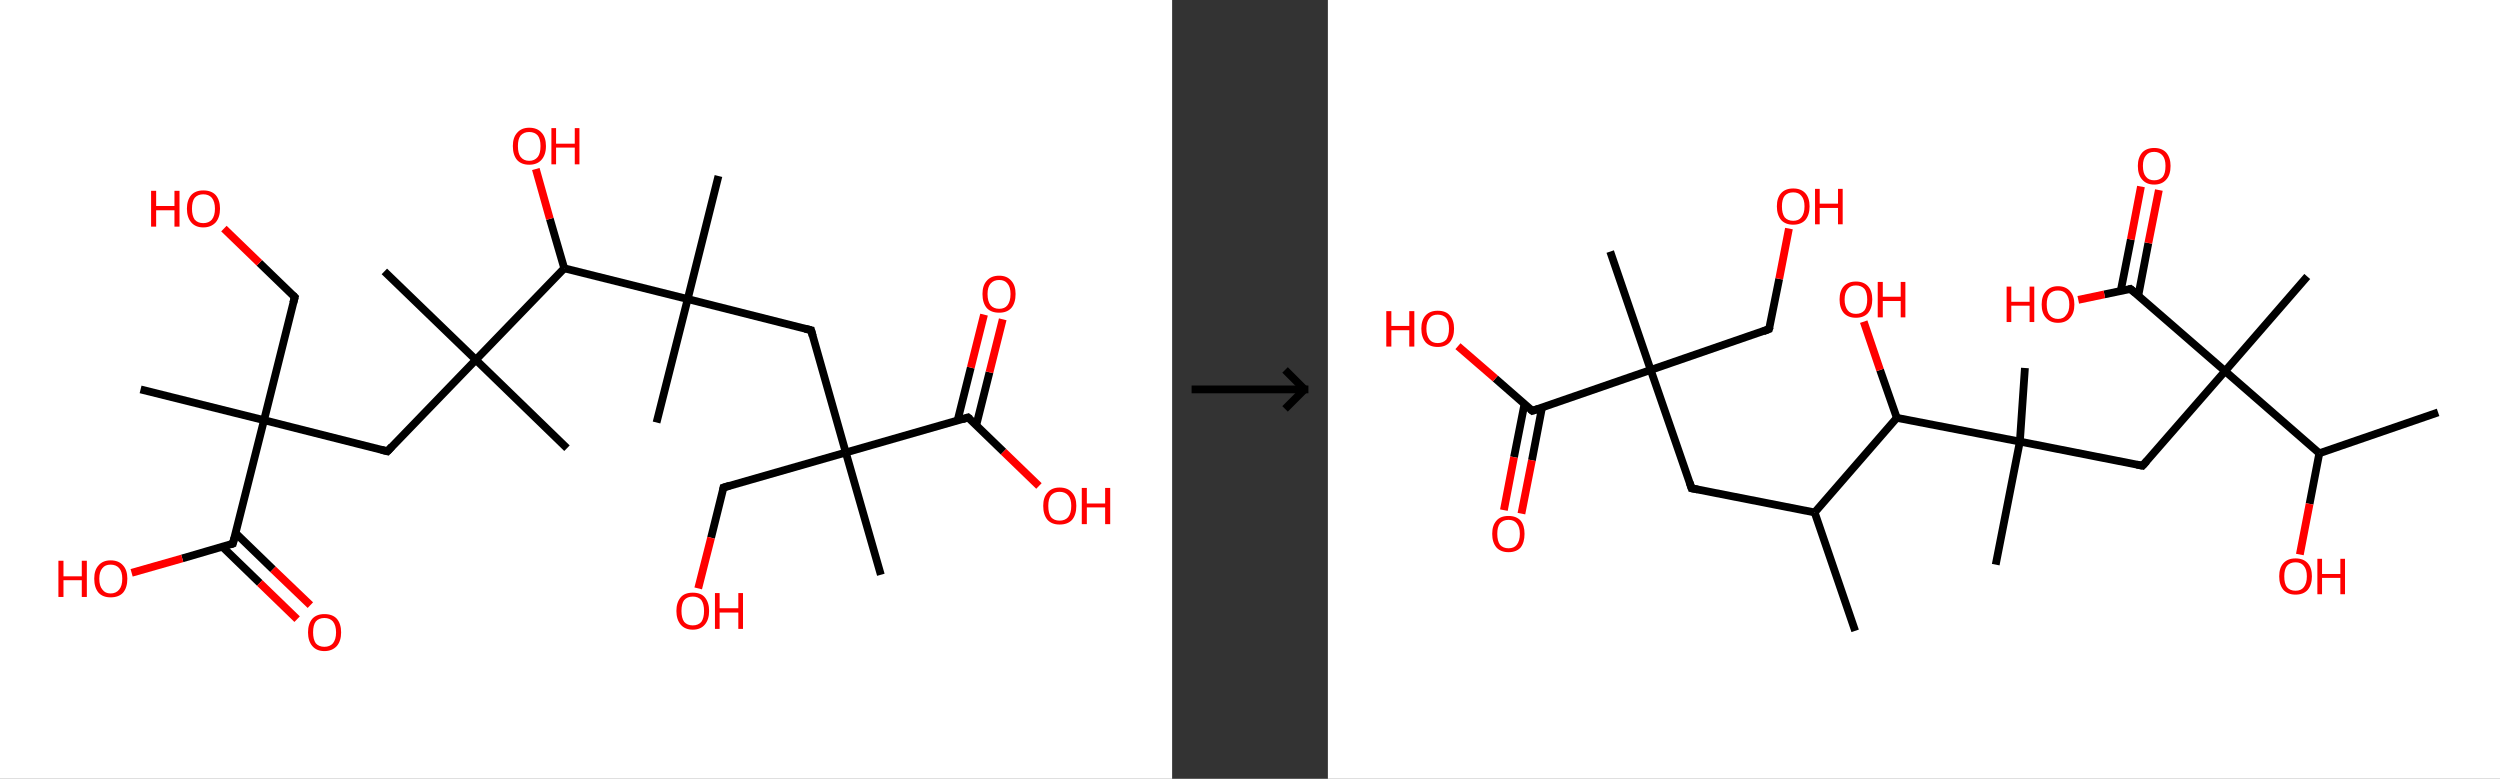 <?xml version='1.0' encoding='ASCII' standalone='yes'?>
<svg xmlns="http://www.w3.org/2000/svg" xmlns:xlink="http://www.w3.org/1999/xlink" version="1.1" width="642.0px" viewBox="0 0 642.0 200.0" height="200.0px">
  <rect x="0" y="0" width="642.0" height="200.0" fill="#333333" stroke="none"/>
  <g>
    <g transform="translate(0, 0) scale(1 1) "><!-- END OF HEADER -->
<rect style="opacity:1.0;fill:#FFFFFF;stroke:none" width="301.0" height="200.0" x="0.0" y="0.0"> </rect>
<path class="bond-0 atom-0 atom-1" d="M 36.1,100.0 L 67.8,107.9" style="fill:none;fill-rule:evenodd;stroke:#000000;stroke-width:2.0px;stroke-linecap:butt;stroke-linejoin:miter;stroke-opacity:1"/>
<path class="bond-1 atom-1 atom-2" d="M 67.8,107.9 L 75.7,76.3" style="fill:none;fill-rule:evenodd;stroke:#000000;stroke-width:2.0px;stroke-linecap:butt;stroke-linejoin:miter;stroke-opacity:1"/>
<path class="bond-2 atom-2 atom-3" d="M 75.7,76.3 L 66.6,67.5" style="fill:none;fill-rule:evenodd;stroke:#000000;stroke-width:2.0px;stroke-linecap:butt;stroke-linejoin:miter;stroke-opacity:1"/>
<path class="bond-2 atom-2 atom-3" d="M 66.6,67.5 L 57.5,58.7" style="fill:none;fill-rule:evenodd;stroke:#FF0000;stroke-width:2.0px;stroke-linecap:butt;stroke-linejoin:miter;stroke-opacity:1"/>
<path class="bond-3 atom-1 atom-4" d="M 67.8,107.9 L 99.5,115.9" style="fill:none;fill-rule:evenodd;stroke:#000000;stroke-width:2.0px;stroke-linecap:butt;stroke-linejoin:miter;stroke-opacity:1"/>
<path class="bond-4 atom-4 atom-5" d="M 99.5,115.9 L 122.2,92.4" style="fill:none;fill-rule:evenodd;stroke:#000000;stroke-width:2.0px;stroke-linecap:butt;stroke-linejoin:miter;stroke-opacity:1"/>
<path class="bond-5 atom-5 atom-6" d="M 122.2,92.4 L 98.7,69.7" style="fill:none;fill-rule:evenodd;stroke:#000000;stroke-width:2.0px;stroke-linecap:butt;stroke-linejoin:miter;stroke-opacity:1"/>
<path class="bond-6 atom-5 atom-7" d="M 122.2,92.4 L 145.6,115.1" style="fill:none;fill-rule:evenodd;stroke:#000000;stroke-width:2.0px;stroke-linecap:butt;stroke-linejoin:miter;stroke-opacity:1"/>
<path class="bond-7 atom-5 atom-8" d="M 122.2,92.4 L 144.9,68.9" style="fill:none;fill-rule:evenodd;stroke:#000000;stroke-width:2.0px;stroke-linecap:butt;stroke-linejoin:miter;stroke-opacity:1"/>
<path class="bond-8 atom-8 atom-9" d="M 144.9,68.9 L 141.2,56.2" style="fill:none;fill-rule:evenodd;stroke:#000000;stroke-width:2.0px;stroke-linecap:butt;stroke-linejoin:miter;stroke-opacity:1"/>
<path class="bond-8 atom-8 atom-9" d="M 141.2,56.2 L 137.6,43.4" style="fill:none;fill-rule:evenodd;stroke:#FF0000;stroke-width:2.0px;stroke-linecap:butt;stroke-linejoin:miter;stroke-opacity:1"/>
<path class="bond-9 atom-8 atom-10" d="M 144.9,68.9 L 176.6,76.8" style="fill:none;fill-rule:evenodd;stroke:#000000;stroke-width:2.0px;stroke-linecap:butt;stroke-linejoin:miter;stroke-opacity:1"/>
<path class="bond-10 atom-10 atom-11" d="M 176.6,76.8 L 184.5,45.2" style="fill:none;fill-rule:evenodd;stroke:#000000;stroke-width:2.0px;stroke-linecap:butt;stroke-linejoin:miter;stroke-opacity:1"/>
<path class="bond-11 atom-10 atom-12" d="M 176.6,76.8 L 168.6,108.5" style="fill:none;fill-rule:evenodd;stroke:#000000;stroke-width:2.0px;stroke-linecap:butt;stroke-linejoin:miter;stroke-opacity:1"/>
<path class="bond-12 atom-10 atom-13" d="M 176.6,76.8 L 208.3,84.8" style="fill:none;fill-rule:evenodd;stroke:#000000;stroke-width:2.0px;stroke-linecap:butt;stroke-linejoin:miter;stroke-opacity:1"/>
<path class="bond-13 atom-13 atom-14" d="M 208.3,84.8 L 217.2,116.2" style="fill:none;fill-rule:evenodd;stroke:#000000;stroke-width:2.0px;stroke-linecap:butt;stroke-linejoin:miter;stroke-opacity:1"/>
<path class="bond-14 atom-14 atom-15" d="M 217.2,116.2 L 226.2,147.6" style="fill:none;fill-rule:evenodd;stroke:#000000;stroke-width:2.0px;stroke-linecap:butt;stroke-linejoin:miter;stroke-opacity:1"/>
<path class="bond-15 atom-14 atom-16" d="M 217.2,116.2 L 185.8,125.2" style="fill:none;fill-rule:evenodd;stroke:#000000;stroke-width:2.0px;stroke-linecap:butt;stroke-linejoin:miter;stroke-opacity:1"/>
<path class="bond-16 atom-16 atom-17" d="M 185.8,125.2 L 182.6,138.1" style="fill:none;fill-rule:evenodd;stroke:#000000;stroke-width:2.0px;stroke-linecap:butt;stroke-linejoin:miter;stroke-opacity:1"/>
<path class="bond-16 atom-16 atom-17" d="M 182.6,138.1 L 179.3,151.1" style="fill:none;fill-rule:evenodd;stroke:#FF0000;stroke-width:2.0px;stroke-linecap:butt;stroke-linejoin:miter;stroke-opacity:1"/>
<path class="bond-17 atom-14 atom-18" d="M 217.2,116.2 L 248.6,107.2" style="fill:none;fill-rule:evenodd;stroke:#000000;stroke-width:2.0px;stroke-linecap:butt;stroke-linejoin:miter;stroke-opacity:1"/>
<path class="bond-18 atom-18 atom-19" d="M 250.7,109.2 L 254.1,95.6" style="fill:none;fill-rule:evenodd;stroke:#000000;stroke-width:2.0px;stroke-linecap:butt;stroke-linejoin:miter;stroke-opacity:1"/>
<path class="bond-18 atom-18 atom-19" d="M 254.1,95.6 L 257.5,82.0" style="fill:none;fill-rule:evenodd;stroke:#FF0000;stroke-width:2.0px;stroke-linecap:butt;stroke-linejoin:miter;stroke-opacity:1"/>
<path class="bond-18 atom-18 atom-19" d="M 245.9,108.0 L 249.3,94.4" style="fill:none;fill-rule:evenodd;stroke:#000000;stroke-width:2.0px;stroke-linecap:butt;stroke-linejoin:miter;stroke-opacity:1"/>
<path class="bond-18 atom-18 atom-19" d="M 249.3,94.4 L 252.7,80.8" style="fill:none;fill-rule:evenodd;stroke:#FF0000;stroke-width:2.0px;stroke-linecap:butt;stroke-linejoin:miter;stroke-opacity:1"/>
<path class="bond-19 atom-18 atom-20" d="M 248.6,107.2 L 257.7,116.0" style="fill:none;fill-rule:evenodd;stroke:#000000;stroke-width:2.0px;stroke-linecap:butt;stroke-linejoin:miter;stroke-opacity:1"/>
<path class="bond-19 atom-18 atom-20" d="M 257.7,116.0 L 266.8,124.8" style="fill:none;fill-rule:evenodd;stroke:#FF0000;stroke-width:2.0px;stroke-linecap:butt;stroke-linejoin:miter;stroke-opacity:1"/>
<path class="bond-20 atom-1 atom-21" d="M 67.8,107.9 L 59.8,139.6" style="fill:none;fill-rule:evenodd;stroke:#000000;stroke-width:2.0px;stroke-linecap:butt;stroke-linejoin:miter;stroke-opacity:1"/>
<path class="bond-21 atom-21 atom-22" d="M 57.1,140.4 L 66.7,149.7" style="fill:none;fill-rule:evenodd;stroke:#000000;stroke-width:2.0px;stroke-linecap:butt;stroke-linejoin:miter;stroke-opacity:1"/>
<path class="bond-21 atom-21 atom-22" d="M 66.7,149.7 L 76.3,159.0" style="fill:none;fill-rule:evenodd;stroke:#FF0000;stroke-width:2.0px;stroke-linecap:butt;stroke-linejoin:miter;stroke-opacity:1"/>
<path class="bond-21 atom-21 atom-22" d="M 60.5,136.9 L 70.1,146.2" style="fill:none;fill-rule:evenodd;stroke:#000000;stroke-width:2.0px;stroke-linecap:butt;stroke-linejoin:miter;stroke-opacity:1"/>
<path class="bond-21 atom-21 atom-22" d="M 70.1,146.2 L 79.7,155.4" style="fill:none;fill-rule:evenodd;stroke:#FF0000;stroke-width:2.0px;stroke-linecap:butt;stroke-linejoin:miter;stroke-opacity:1"/>
<path class="bond-22 atom-21 atom-23" d="M 59.8,139.6 L 46.8,143.4" style="fill:none;fill-rule:evenodd;stroke:#000000;stroke-width:2.0px;stroke-linecap:butt;stroke-linejoin:miter;stroke-opacity:1"/>
<path class="bond-22 atom-21 atom-23" d="M 46.8,143.4 L 33.8,147.1" style="fill:none;fill-rule:evenodd;stroke:#FF0000;stroke-width:2.0px;stroke-linecap:butt;stroke-linejoin:miter;stroke-opacity:1"/>
<path d="M 75.3,77.8 L 75.7,76.3 L 75.2,75.8" style="fill:none;stroke:#000000;stroke-width:2.0px;stroke-linecap:butt;stroke-linejoin:miter;stroke-opacity:1;"/>
<path d="M 97.9,115.5 L 99.5,115.9 L 100.6,114.7" style="fill:none;stroke:#000000;stroke-width:2.0px;stroke-linecap:butt;stroke-linejoin:miter;stroke-opacity:1;"/>
<path d="M 206.7,84.4 L 208.3,84.8 L 208.7,86.3" style="fill:none;stroke:#000000;stroke-width:2.0px;stroke-linecap:butt;stroke-linejoin:miter;stroke-opacity:1;"/>
<path d="M 187.4,124.7 L 185.8,125.2 L 185.7,125.8" style="fill:none;stroke:#000000;stroke-width:2.0px;stroke-linecap:butt;stroke-linejoin:miter;stroke-opacity:1;"/>
<path d="M 247.1,107.7 L 248.6,107.2 L 249.1,107.6" style="fill:none;stroke:#000000;stroke-width:2.0px;stroke-linecap:butt;stroke-linejoin:miter;stroke-opacity:1;"/>
<path d="M 60.2,138.1 L 59.8,139.6 L 59.2,139.8" style="fill:none;stroke:#000000;stroke-width:2.0px;stroke-linecap:butt;stroke-linejoin:miter;stroke-opacity:1;"/>
<path class="atom-3" d="M 38.8 49.0 L 40.1 49.0 L 40.1 52.9 L 44.8 52.9 L 44.8 49.0 L 46.1 49.0 L 46.1 58.2 L 44.8 58.2 L 44.8 54.0 L 40.1 54.0 L 40.1 58.2 L 38.8 58.2 L 38.8 49.0 " fill="#FF0000"/>
<path class="atom-3" d="M 48.0 53.6 Q 48.0 51.4, 49.1 50.1 Q 50.2 48.9, 52.2 48.9 Q 54.3 48.9, 55.4 50.1 Q 56.5 51.4, 56.5 53.6 Q 56.5 55.8, 55.4 57.1 Q 54.2 58.4, 52.2 58.4 Q 50.2 58.4, 49.1 57.1 Q 48.0 55.8, 48.0 53.6 M 52.2 57.3 Q 53.6 57.3, 54.4 56.4 Q 55.2 55.4, 55.2 53.6 Q 55.2 51.8, 54.4 50.8 Q 53.6 49.9, 52.2 49.9 Q 50.8 49.9, 50.0 50.8 Q 49.3 51.7, 49.3 53.6 Q 49.3 55.4, 50.0 56.4 Q 50.8 57.3, 52.2 57.3 " fill="#FF0000"/>
<path class="atom-9" d="M 131.7 37.5 Q 131.7 35.3, 132.8 34.1 Q 133.9 32.8, 135.9 32.8 Q 138.0 32.8, 139.1 34.1 Q 140.2 35.3, 140.2 37.5 Q 140.2 39.8, 139.0 41.1 Q 137.9 42.3, 135.9 42.3 Q 133.9 42.3, 132.8 41.1 Q 131.7 39.8, 131.7 37.5 M 135.9 41.3 Q 137.3 41.3, 138.1 40.3 Q 138.8 39.4, 138.8 37.5 Q 138.8 35.7, 138.1 34.8 Q 137.3 33.9, 135.9 33.9 Q 134.5 33.9, 133.7 34.8 Q 133.0 35.7, 133.0 37.5 Q 133.0 39.4, 133.7 40.3 Q 134.5 41.3, 135.9 41.3 " fill="#FF0000"/>
<path class="atom-9" d="M 141.6 32.9 L 142.8 32.9 L 142.8 36.9 L 147.6 36.9 L 147.6 32.9 L 148.8 32.9 L 148.8 42.2 L 147.6 42.2 L 147.6 37.9 L 142.8 37.9 L 142.8 42.2 L 141.6 42.2 L 141.6 32.9 " fill="#FF0000"/>
<path class="atom-17" d="M 173.7 156.9 Q 173.7 154.7, 174.8 153.4 Q 175.8 152.2, 177.9 152.2 Q 180.0 152.2, 181.0 153.4 Q 182.1 154.7, 182.1 156.9 Q 182.1 159.1, 181.0 160.4 Q 179.9 161.7, 177.9 161.7 Q 175.9 161.7, 174.8 160.4 Q 173.7 159.1, 173.7 156.9 M 177.9 160.6 Q 179.3 160.6, 180.1 159.7 Q 180.8 158.7, 180.8 156.9 Q 180.8 155.1, 180.1 154.1 Q 179.3 153.2, 177.9 153.2 Q 176.5 153.2, 175.7 154.1 Q 175.0 155.0, 175.0 156.9 Q 175.0 158.7, 175.7 159.7 Q 176.5 160.6, 177.9 160.6 " fill="#FF0000"/>
<path class="atom-17" d="M 183.6 152.3 L 184.8 152.3 L 184.8 156.2 L 189.6 156.2 L 189.6 152.3 L 190.8 152.3 L 190.8 161.5 L 189.6 161.5 L 189.6 157.3 L 184.8 157.3 L 184.8 161.5 L 183.6 161.5 L 183.6 152.3 " fill="#FF0000"/>
<path class="atom-19" d="M 252.3 75.5 Q 252.3 73.3, 253.4 72.1 Q 254.5 70.8, 256.6 70.8 Q 258.6 70.8, 259.7 72.1 Q 260.8 73.3, 260.8 75.5 Q 260.8 77.8, 259.7 79.1 Q 258.6 80.3, 256.6 80.3 Q 254.5 80.3, 253.4 79.1 Q 252.3 77.8, 252.3 75.5 M 256.6 79.3 Q 258.0 79.3, 258.7 78.4 Q 259.5 77.4, 259.5 75.5 Q 259.5 73.7, 258.7 72.8 Q 258.0 71.9, 256.6 71.9 Q 255.2 71.9, 254.4 72.8 Q 253.6 73.7, 253.6 75.5 Q 253.6 77.4, 254.4 78.4 Q 255.2 79.3, 256.6 79.3 " fill="#FF0000"/>
<path class="atom-20" d="M 267.9 129.9 Q 267.9 127.7, 269.0 126.5 Q 270.1 125.2, 272.1 125.2 Q 274.2 125.2, 275.3 126.5 Q 276.4 127.7, 276.4 129.9 Q 276.4 132.2, 275.3 133.5 Q 274.2 134.7, 272.1 134.7 Q 270.1 134.7, 269.0 133.5 Q 267.9 132.2, 267.9 129.9 M 272.1 133.7 Q 273.5 133.7, 274.3 132.8 Q 275.1 131.8, 275.1 129.9 Q 275.1 128.1, 274.3 127.2 Q 273.5 126.3, 272.1 126.3 Q 270.7 126.3, 269.9 127.2 Q 269.2 128.1, 269.2 129.9 Q 269.2 131.8, 269.9 132.8 Q 270.7 133.7, 272.1 133.7 " fill="#FF0000"/>
<path class="atom-20" d="M 277.8 125.3 L 279.1 125.3 L 279.1 129.3 L 283.8 129.3 L 283.8 125.3 L 285.1 125.3 L 285.1 134.6 L 283.8 134.6 L 283.8 130.3 L 279.1 130.3 L 279.1 134.6 L 277.8 134.6 L 277.8 125.3 " fill="#FF0000"/>
<path class="atom-22" d="M 79.1 162.4 Q 79.1 160.2, 80.2 158.9 Q 81.3 157.7, 83.3 157.7 Q 85.4 157.7, 86.5 158.9 Q 87.6 160.2, 87.6 162.4 Q 87.6 164.6, 86.5 165.9 Q 85.3 167.2, 83.3 167.2 Q 81.3 167.2, 80.2 165.9 Q 79.1 164.6, 79.1 162.4 M 83.3 166.1 Q 84.7 166.1, 85.5 165.2 Q 86.3 164.2, 86.3 162.4 Q 86.3 160.6, 85.5 159.6 Q 84.7 158.7, 83.3 158.7 Q 81.9 158.7, 81.1 159.6 Q 80.4 160.5, 80.4 162.4 Q 80.4 164.2, 81.1 165.2 Q 81.9 166.1, 83.3 166.1 " fill="#FF0000"/>
<path class="atom-23" d="M 15.0 144.0 L 16.3 144.0 L 16.3 148.0 L 21.0 148.0 L 21.0 144.0 L 22.3 144.0 L 22.3 153.3 L 21.0 153.3 L 21.0 149.0 L 16.3 149.0 L 16.3 153.3 L 15.0 153.3 L 15.0 144.0 " fill="#FF0000"/>
<path class="atom-23" d="M 24.2 148.6 Q 24.2 146.4, 25.3 145.2 Q 26.4 143.9, 28.4 143.9 Q 30.5 143.9, 31.6 145.2 Q 32.7 146.4, 32.7 148.6 Q 32.7 150.9, 31.6 152.2 Q 30.5 153.4, 28.4 153.4 Q 26.4 153.4, 25.3 152.2 Q 24.2 150.9, 24.2 148.6 M 28.4 152.4 Q 29.8 152.4, 30.6 151.4 Q 31.4 150.5, 31.4 148.6 Q 31.4 146.8, 30.6 145.9 Q 29.8 145.0, 28.4 145.0 Q 27.0 145.0, 26.3 145.9 Q 25.5 146.8, 25.5 148.6 Q 25.5 150.5, 26.3 151.4 Q 27.0 152.4, 28.4 152.4 " fill="#FF0000"/>
</g>
    <g transform="translate(301.0, 0) scale(1 1) "><line x1="5" y1="100" x2="35" y2="100" style="stroke:rgb(0,0,0);stroke-width:2"/>
  <line x1="34" y1="100" x2="29" y2="95" style="stroke:rgb(0,0,0);stroke-width:2"/>
  <line x1="34" y1="100" x2="29" y2="105" style="stroke:rgb(0,0,0);stroke-width:2"/>
</g>
    <g transform="translate(341.0, 0) scale(1 1) "><!-- END OF HEADER -->
<rect style="opacity:1.0;fill:#FFFFFF;stroke:none" width="301.0" height="200.0" x="0.0" y="0.0"> </rect>
<path class="bond-0 atom-0 atom-1" d="M 135.4,162.0 L 125.0,131.6" style="fill:none;fill-rule:evenodd;stroke:#000000;stroke-width:2.0px;stroke-linecap:butt;stroke-linejoin:miter;stroke-opacity:1"/>
<path class="bond-1 atom-1 atom-2" d="M 125.0,131.6 L 93.4,125.4" style="fill:none;fill-rule:evenodd;stroke:#000000;stroke-width:2.0px;stroke-linecap:butt;stroke-linejoin:miter;stroke-opacity:1"/>
<path class="bond-2 atom-2 atom-3" d="M 93.4,125.4 L 82.9,95.0" style="fill:none;fill-rule:evenodd;stroke:#000000;stroke-width:2.0px;stroke-linecap:butt;stroke-linejoin:miter;stroke-opacity:1"/>
<path class="bond-3 atom-3 atom-4" d="M 82.9,95.0 L 72.5,64.6" style="fill:none;fill-rule:evenodd;stroke:#000000;stroke-width:2.0px;stroke-linecap:butt;stroke-linejoin:miter;stroke-opacity:1"/>
<path class="bond-4 atom-3 atom-5" d="M 82.9,95.0 L 113.3,84.5" style="fill:none;fill-rule:evenodd;stroke:#000000;stroke-width:2.0px;stroke-linecap:butt;stroke-linejoin:miter;stroke-opacity:1"/>
<path class="bond-5 atom-5 atom-6" d="M 113.3,84.5 L 115.9,71.6" style="fill:none;fill-rule:evenodd;stroke:#000000;stroke-width:2.0px;stroke-linecap:butt;stroke-linejoin:miter;stroke-opacity:1"/>
<path class="bond-5 atom-5 atom-6" d="M 115.9,71.6 L 118.4,58.7" style="fill:none;fill-rule:evenodd;stroke:#FF0000;stroke-width:2.0px;stroke-linecap:butt;stroke-linejoin:miter;stroke-opacity:1"/>
<path class="bond-6 atom-3 atom-7" d="M 82.9,95.0 L 52.5,105.5" style="fill:none;fill-rule:evenodd;stroke:#000000;stroke-width:2.0px;stroke-linecap:butt;stroke-linejoin:miter;stroke-opacity:1"/>
<path class="bond-7 atom-7 atom-8" d="M 50.5,103.7 L 47.8,117.4" style="fill:none;fill-rule:evenodd;stroke:#000000;stroke-width:2.0px;stroke-linecap:butt;stroke-linejoin:miter;stroke-opacity:1"/>
<path class="bond-7 atom-7 atom-8" d="M 47.8,117.4 L 45.2,131.0" style="fill:none;fill-rule:evenodd;stroke:#FF0000;stroke-width:2.0px;stroke-linecap:butt;stroke-linejoin:miter;stroke-opacity:1"/>
<path class="bond-7 atom-7 atom-8" d="M 55.0,104.6 L 52.4,118.2" style="fill:none;fill-rule:evenodd;stroke:#000000;stroke-width:2.0px;stroke-linecap:butt;stroke-linejoin:miter;stroke-opacity:1"/>
<path class="bond-7 atom-7 atom-8" d="M 52.4,118.2 L 49.7,131.9" style="fill:none;fill-rule:evenodd;stroke:#FF0000;stroke-width:2.0px;stroke-linecap:butt;stroke-linejoin:miter;stroke-opacity:1"/>
<path class="bond-8 atom-7 atom-9" d="M 52.5,105.5 L 43.0,97.2" style="fill:none;fill-rule:evenodd;stroke:#000000;stroke-width:2.0px;stroke-linecap:butt;stroke-linejoin:miter;stroke-opacity:1"/>
<path class="bond-8 atom-7 atom-9" d="M 43.0,97.2 L 33.4,88.9" style="fill:none;fill-rule:evenodd;stroke:#FF0000;stroke-width:2.0px;stroke-linecap:butt;stroke-linejoin:miter;stroke-opacity:1"/>
<path class="bond-9 atom-1 atom-10" d="M 125.0,131.6 L 146.1,107.3" style="fill:none;fill-rule:evenodd;stroke:#000000;stroke-width:2.0px;stroke-linecap:butt;stroke-linejoin:miter;stroke-opacity:1"/>
<path class="bond-10 atom-10 atom-11" d="M 146.1,107.3 L 141.8,95.0" style="fill:none;fill-rule:evenodd;stroke:#000000;stroke-width:2.0px;stroke-linecap:butt;stroke-linejoin:miter;stroke-opacity:1"/>
<path class="bond-10 atom-10 atom-11" d="M 141.8,95.0 L 137.6,82.6" style="fill:none;fill-rule:evenodd;stroke:#FF0000;stroke-width:2.0px;stroke-linecap:butt;stroke-linejoin:miter;stroke-opacity:1"/>
<path class="bond-11 atom-10 atom-12" d="M 146.1,107.3 L 177.7,113.4" style="fill:none;fill-rule:evenodd;stroke:#000000;stroke-width:2.0px;stroke-linecap:butt;stroke-linejoin:miter;stroke-opacity:1"/>
<path class="bond-12 atom-12 atom-13" d="M 177.7,113.4 L 179.0,94.5" style="fill:none;fill-rule:evenodd;stroke:#000000;stroke-width:2.0px;stroke-linecap:butt;stroke-linejoin:miter;stroke-opacity:1"/>
<path class="bond-13 atom-12 atom-14" d="M 177.7,113.4 L 171.5,145.0" style="fill:none;fill-rule:evenodd;stroke:#000000;stroke-width:2.0px;stroke-linecap:butt;stroke-linejoin:miter;stroke-opacity:1"/>
<path class="bond-14 atom-12 atom-15" d="M 177.7,113.4 L 209.2,119.6" style="fill:none;fill-rule:evenodd;stroke:#000000;stroke-width:2.0px;stroke-linecap:butt;stroke-linejoin:miter;stroke-opacity:1"/>
<path class="bond-15 atom-15 atom-16" d="M 209.2,119.6 L 230.4,95.3" style="fill:none;fill-rule:evenodd;stroke:#000000;stroke-width:2.0px;stroke-linecap:butt;stroke-linejoin:miter;stroke-opacity:1"/>
<path class="bond-16 atom-16 atom-17" d="M 230.4,95.3 L 251.5,71.0" style="fill:none;fill-rule:evenodd;stroke:#000000;stroke-width:2.0px;stroke-linecap:butt;stroke-linejoin:miter;stroke-opacity:1"/>
<path class="bond-17 atom-16 atom-18" d="M 230.4,95.3 L 206.1,74.2" style="fill:none;fill-rule:evenodd;stroke:#000000;stroke-width:2.0px;stroke-linecap:butt;stroke-linejoin:miter;stroke-opacity:1"/>
<path class="bond-18 atom-18 atom-19" d="M 208.1,76.0 L 210.7,62.4" style="fill:none;fill-rule:evenodd;stroke:#000000;stroke-width:2.0px;stroke-linecap:butt;stroke-linejoin:miter;stroke-opacity:1"/>
<path class="bond-18 atom-18 atom-19" d="M 210.7,62.4 L 213.4,48.8" style="fill:none;fill-rule:evenodd;stroke:#FF0000;stroke-width:2.0px;stroke-linecap:butt;stroke-linejoin:miter;stroke-opacity:1"/>
<path class="bond-18 atom-18 atom-19" d="M 203.6,74.7 L 206.2,61.5" style="fill:none;fill-rule:evenodd;stroke:#000000;stroke-width:2.0px;stroke-linecap:butt;stroke-linejoin:miter;stroke-opacity:1"/>
<path class="bond-18 atom-18 atom-19" d="M 206.2,61.5 L 208.8,47.9" style="fill:none;fill-rule:evenodd;stroke:#FF0000;stroke-width:2.0px;stroke-linecap:butt;stroke-linejoin:miter;stroke-opacity:1"/>
<path class="bond-19 atom-18 atom-20" d="M 206.1,74.2 L 199.4,75.6" style="fill:none;fill-rule:evenodd;stroke:#000000;stroke-width:2.0px;stroke-linecap:butt;stroke-linejoin:miter;stroke-opacity:1"/>
<path class="bond-19 atom-18 atom-20" d="M 199.4,75.6 L 192.7,77.0" style="fill:none;fill-rule:evenodd;stroke:#FF0000;stroke-width:2.0px;stroke-linecap:butt;stroke-linejoin:miter;stroke-opacity:1"/>
<path class="bond-20 atom-16 atom-21" d="M 230.4,95.3 L 254.6,116.4" style="fill:none;fill-rule:evenodd;stroke:#000000;stroke-width:2.0px;stroke-linecap:butt;stroke-linejoin:miter;stroke-opacity:1"/>
<path class="bond-21 atom-21 atom-22" d="M 254.6,116.4 L 285.1,105.9" style="fill:none;fill-rule:evenodd;stroke:#000000;stroke-width:2.0px;stroke-linecap:butt;stroke-linejoin:miter;stroke-opacity:1"/>
<path class="bond-22 atom-21 atom-23" d="M 254.6,116.4 L 252.1,129.4" style="fill:none;fill-rule:evenodd;stroke:#000000;stroke-width:2.0px;stroke-linecap:butt;stroke-linejoin:miter;stroke-opacity:1"/>
<path class="bond-22 atom-21 atom-23" d="M 252.1,129.4 L 249.6,142.4" style="fill:none;fill-rule:evenodd;stroke:#FF0000;stroke-width:2.0px;stroke-linecap:butt;stroke-linejoin:miter;stroke-opacity:1"/>
<path d="M 95.0,125.7 L 93.4,125.4 L 92.9,123.9" style="fill:none;stroke:#000000;stroke-width:2.0px;stroke-linecap:butt;stroke-linejoin:miter;stroke-opacity:1;"/>
<path d="M 111.8,85.1 L 113.3,84.5 L 113.5,83.9" style="fill:none;stroke:#000000;stroke-width:2.0px;stroke-linecap:butt;stroke-linejoin:miter;stroke-opacity:1;"/>
<path d="M 54.0,105.0 L 52.5,105.5 L 52.0,105.1" style="fill:none;stroke:#000000;stroke-width:2.0px;stroke-linecap:butt;stroke-linejoin:miter;stroke-opacity:1;"/>
<path d="M 207.7,119.3 L 209.2,119.6 L 210.3,118.4" style="fill:none;stroke:#000000;stroke-width:2.0px;stroke-linecap:butt;stroke-linejoin:miter;stroke-opacity:1;"/>
<path d="M 207.3,75.2 L 206.1,74.2 L 205.7,74.3" style="fill:none;stroke:#000000;stroke-width:2.0px;stroke-linecap:butt;stroke-linejoin:miter;stroke-opacity:1;"/>
<path class="atom-6" d="M 115.3 53.0 Q 115.3 50.8, 116.4 49.6 Q 117.5 48.4, 119.5 48.4 Q 121.5 48.4, 122.6 49.6 Q 123.7 50.8, 123.7 53.0 Q 123.7 55.2, 122.6 56.5 Q 121.5 57.7, 119.5 57.7 Q 117.5 57.7, 116.4 56.5 Q 115.3 55.2, 115.3 53.0 M 119.5 56.7 Q 120.9 56.7, 121.6 55.8 Q 122.4 54.8, 122.4 53.0 Q 122.4 51.2, 121.6 50.3 Q 120.9 49.4, 119.5 49.4 Q 118.1 49.4, 117.3 50.3 Q 116.6 51.2, 116.6 53.0 Q 116.6 54.8, 117.3 55.8 Q 118.1 56.7, 119.5 56.7 " fill="#FF0000"/>
<path class="atom-6" d="M 125.1 48.5 L 126.3 48.5 L 126.3 52.3 L 131.0 52.3 L 131.0 48.5 L 132.2 48.5 L 132.2 57.6 L 131.0 57.6 L 131.0 53.4 L 126.3 53.4 L 126.3 57.6 L 125.1 57.6 L 125.1 48.5 " fill="#FF0000"/>
<path class="atom-8" d="M 42.2 137.1 Q 42.2 134.9, 43.3 133.7 Q 44.3 132.5, 46.4 132.5 Q 48.4 132.5, 49.5 133.7 Q 50.5 134.9, 50.5 137.1 Q 50.5 139.3, 49.5 140.6 Q 48.4 141.8, 46.4 141.8 Q 44.4 141.8, 43.3 140.6 Q 42.2 139.3, 42.2 137.1 M 46.4 140.8 Q 47.8 140.8, 48.5 139.9 Q 49.3 138.9, 49.3 137.1 Q 49.3 135.3, 48.5 134.4 Q 47.8 133.5, 46.4 133.5 Q 45.0 133.5, 44.2 134.4 Q 43.5 135.3, 43.5 137.1 Q 43.5 138.9, 44.2 139.9 Q 45.0 140.8, 46.4 140.8 " fill="#FF0000"/>
<path class="atom-9" d="M 15.0 79.9 L 16.3 79.9 L 16.3 83.7 L 20.9 83.7 L 20.9 79.9 L 22.2 79.9 L 22.2 89.0 L 20.9 89.0 L 20.9 84.8 L 16.3 84.8 L 16.3 89.0 L 15.0 89.0 L 15.0 79.9 " fill="#FF0000"/>
<path class="atom-9" d="M 24.0 84.4 Q 24.0 82.2, 25.1 81.0 Q 26.2 79.8, 28.2 79.8 Q 30.3 79.8, 31.3 81.0 Q 32.4 82.2, 32.4 84.4 Q 32.4 86.6, 31.3 87.9 Q 30.2 89.1, 28.2 89.1 Q 26.2 89.1, 25.1 87.9 Q 24.0 86.6, 24.0 84.4 M 28.2 88.1 Q 29.6 88.1, 30.4 87.2 Q 31.1 86.2, 31.1 84.4 Q 31.1 82.6, 30.4 81.7 Q 29.6 80.8, 28.2 80.8 Q 26.8 80.8, 26.1 81.7 Q 25.3 82.6, 25.3 84.4 Q 25.3 86.2, 26.1 87.2 Q 26.8 88.1, 28.2 88.1 " fill="#FF0000"/>
<path class="atom-11" d="M 131.4 76.9 Q 131.4 74.7, 132.5 73.5 Q 133.6 72.3, 135.6 72.3 Q 137.6 72.3, 138.7 73.5 Q 139.8 74.7, 139.8 76.9 Q 139.8 79.1, 138.7 80.4 Q 137.6 81.6, 135.6 81.6 Q 133.6 81.6, 132.5 80.4 Q 131.4 79.1, 131.4 76.9 M 135.6 80.6 Q 137.0 80.6, 137.8 79.7 Q 138.5 78.7, 138.5 76.9 Q 138.5 75.1, 137.8 74.2 Q 137.0 73.3, 135.6 73.3 Q 134.2 73.3, 133.5 74.2 Q 132.7 75.1, 132.7 76.9 Q 132.7 78.7, 133.5 79.7 Q 134.2 80.6, 135.6 80.6 " fill="#FF0000"/>
<path class="atom-11" d="M 141.2 72.4 L 142.5 72.4 L 142.5 76.2 L 147.1 76.2 L 147.1 72.4 L 148.3 72.4 L 148.3 81.5 L 147.1 81.5 L 147.1 77.3 L 142.5 77.3 L 142.5 81.5 L 141.2 81.5 L 141.2 72.4 " fill="#FF0000"/>
<path class="atom-19" d="M 208.0 42.6 Q 208.0 40.5, 209.1 39.2 Q 210.2 38.0, 212.2 38.0 Q 214.2 38.0, 215.3 39.2 Q 216.4 40.5, 216.4 42.6 Q 216.4 44.9, 215.3 46.1 Q 214.2 47.4, 212.2 47.4 Q 210.2 47.4, 209.1 46.1 Q 208.0 44.9, 208.0 42.6 M 212.2 46.3 Q 213.6 46.3, 214.4 45.4 Q 215.1 44.5, 215.1 42.6 Q 215.1 40.9, 214.4 40.0 Q 213.6 39.0, 212.2 39.0 Q 210.8 39.0, 210.1 39.9 Q 209.3 40.8, 209.3 42.6 Q 209.3 44.5, 210.1 45.4 Q 210.8 46.3, 212.2 46.3 " fill="#FF0000"/>
<path class="atom-20" d="M 174.3 73.6 L 175.5 73.6 L 175.5 77.5 L 180.2 77.5 L 180.2 73.6 L 181.4 73.6 L 181.4 82.7 L 180.2 82.7 L 180.2 78.5 L 175.5 78.5 L 175.5 82.7 L 174.3 82.7 L 174.3 73.6 " fill="#FF0000"/>
<path class="atom-20" d="M 183.3 78.2 Q 183.3 76.0, 184.4 74.8 Q 185.5 73.5, 187.5 73.5 Q 189.5 73.5, 190.6 74.8 Q 191.7 76.0, 191.7 78.2 Q 191.7 80.4, 190.6 81.6 Q 189.5 82.9, 187.5 82.9 Q 185.5 82.9, 184.4 81.6 Q 183.3 80.4, 183.3 78.2 M 187.5 81.9 Q 188.9 81.9, 189.6 80.9 Q 190.4 80.0, 190.4 78.2 Q 190.4 76.4, 189.6 75.5 Q 188.9 74.6, 187.5 74.6 Q 186.1 74.6, 185.3 75.5 Q 184.6 76.4, 184.6 78.2 Q 184.6 80.0, 185.3 80.9 Q 186.1 81.9, 187.5 81.9 " fill="#FF0000"/>
<path class="atom-23" d="M 244.3 148.0 Q 244.3 145.8, 245.4 144.6 Q 246.5 143.4, 248.5 143.4 Q 250.5 143.4, 251.6 144.6 Q 252.7 145.8, 252.7 148.0 Q 252.7 150.2, 251.6 151.5 Q 250.5 152.7, 248.5 152.7 Q 246.5 152.7, 245.4 151.5 Q 244.3 150.2, 244.3 148.0 M 248.5 151.7 Q 249.9 151.7, 250.6 150.8 Q 251.4 149.8, 251.4 148.0 Q 251.4 146.2, 250.6 145.3 Q 249.9 144.4, 248.5 144.4 Q 247.1 144.4, 246.3 145.3 Q 245.6 146.2, 245.6 148.0 Q 245.6 149.9, 246.3 150.8 Q 247.1 151.7, 248.5 151.7 " fill="#FF0000"/>
<path class="atom-23" d="M 254.1 143.5 L 255.3 143.5 L 255.3 147.4 L 260.0 147.4 L 260.0 143.5 L 261.2 143.5 L 261.2 152.6 L 260.0 152.6 L 260.0 148.4 L 255.3 148.4 L 255.3 152.6 L 254.1 152.6 L 254.1 143.5 " fill="#FF0000"/>
</g>
  </g>
</svg>
